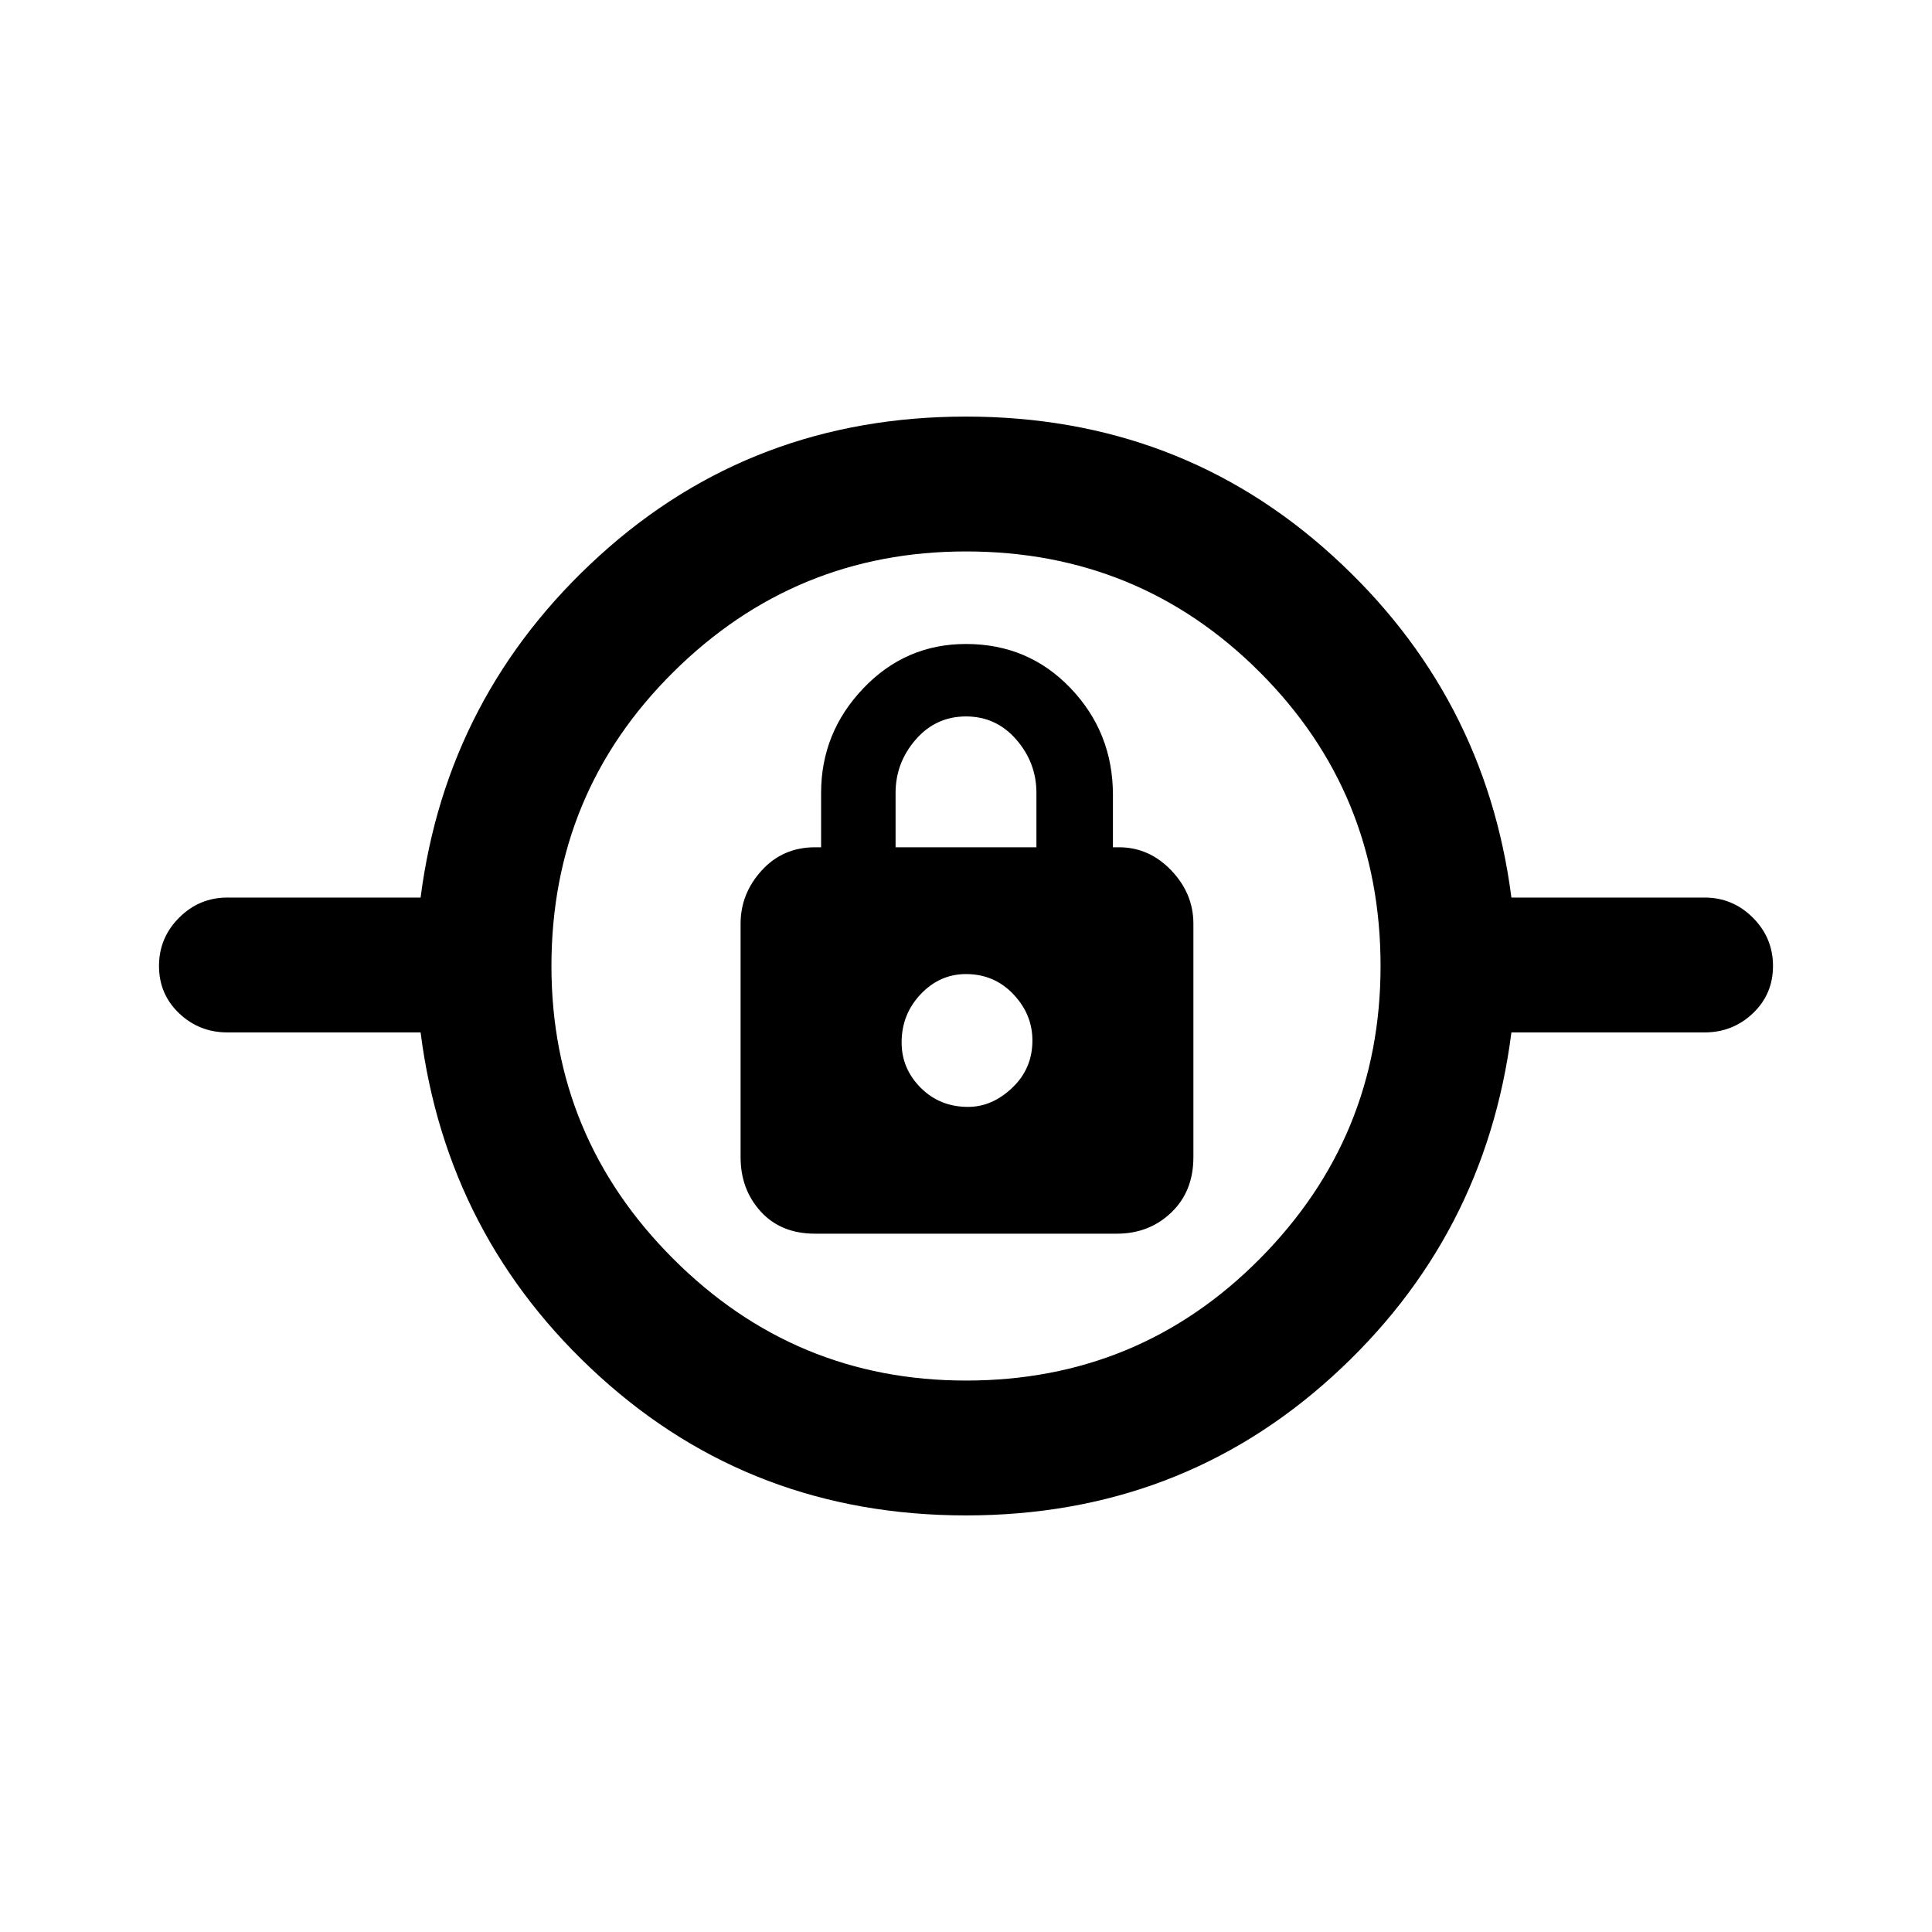 <svg xmlns="http://www.w3.org/2000/svg" height="40" width="40"><path d="M20 31.375Q15.583 31.375 12.417 28.5Q9.25 25.625 8.708 21.375H4.708Q4.125 21.375 3.708 20.979Q3.292 20.583 3.292 20Q3.292 19.417 3.708 19Q4.125 18.583 4.708 18.583H8.708Q9.25 14.375 12.417 11.5Q15.583 8.625 20 8.625Q24.417 8.625 27.583 11.5Q30.75 14.375 31.292 18.583H35.292Q35.875 18.583 36.292 19Q36.708 19.417 36.708 20Q36.708 20.583 36.292 20.979Q35.875 21.375 35.292 21.375H31.292Q30.75 25.625 27.583 28.5Q24.417 31.375 20 31.375ZM20 28.583Q23.583 28.583 26.083 26.062Q28.583 23.542 28.583 20Q28.583 16.417 26.083 13.917Q23.583 11.417 20 11.417Q16.458 11.417 13.938 13.917Q11.417 16.417 11.417 20Q11.417 23.542 13.938 26.062Q16.458 28.583 20 28.583ZM16.875 25.542H23.125Q23.792 25.542 24.25 25.104Q24.708 24.667 24.708 23.958V19.125Q24.708 18.5 24.25 18.021Q23.792 17.542 23.167 17.542H23.042V16.458Q23.042 15.167 22.167 14.25Q21.292 13.333 20 13.333Q18.75 13.333 17.875 14.25Q17 15.167 17 16.417V17.542H16.875Q16.208 17.542 15.771 18.021Q15.333 18.5 15.333 19.125V23.958Q15.333 24.625 15.75 25.083Q16.167 25.542 16.875 25.542ZM20.042 22.917Q19.458 22.917 19.062 22.521Q18.667 22.125 18.667 21.583Q18.667 21 19.062 20.583Q19.458 20.167 20 20.167Q20.583 20.167 20.979 20.583Q21.375 21 21.375 21.542Q21.375 22.125 20.958 22.521Q20.542 22.917 20.042 22.917ZM18.542 17.542V16.417Q18.542 15.792 18.958 15.313Q19.375 14.833 20 14.833Q20.625 14.833 21.042 15.313Q21.458 15.792 21.458 16.417V17.542ZM20 21.583Q20 21.583 20 21.583Q20 21.583 20 21.583Q20 21.583 20 21.583Q20 21.583 20 21.583Q20 21.583 20 21.583Q20 21.583 20 21.583Q20 21.583 20 21.583Q20 21.583 20 21.583Z"/></svg>